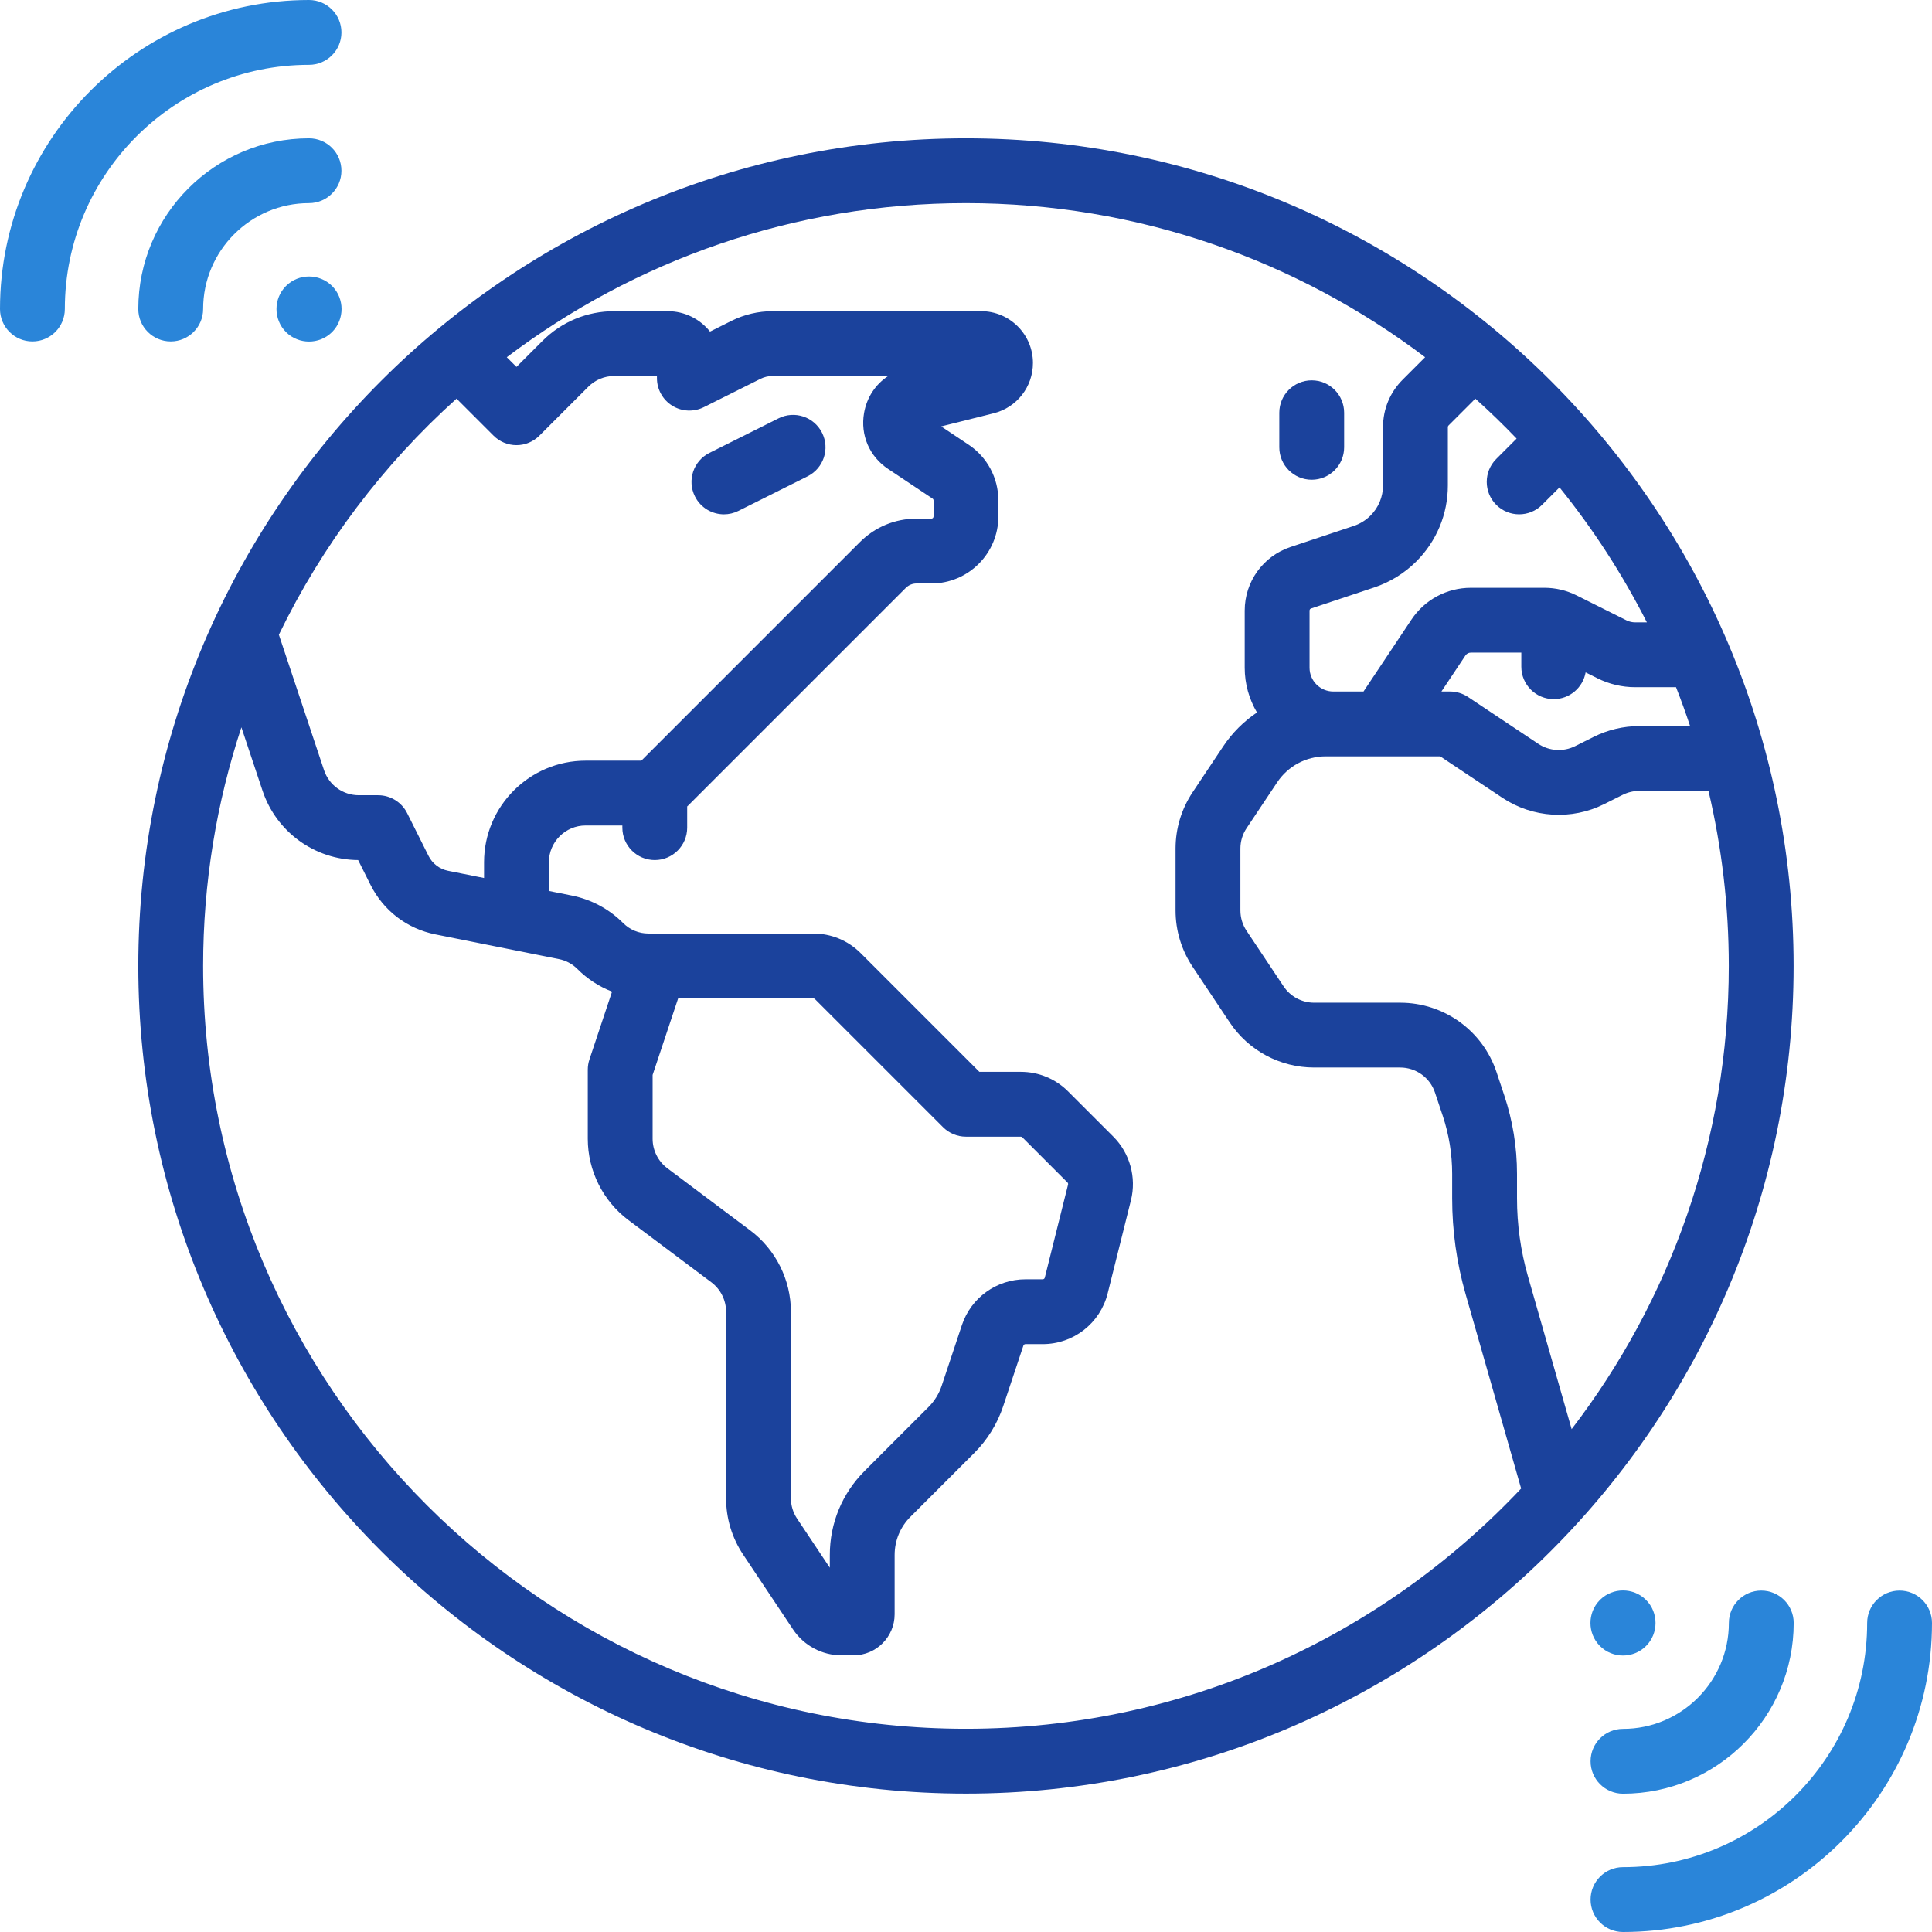 <svg width="165" height="165" viewBox="0 0 165 165" fill="none" xmlns="http://www.w3.org/2000/svg">
<g clip-path="url(#clip0_75_1470)">
<path d="M82.496 11.812C43.521 11.812 11.812 43.521 11.812 82.496C11.812 121.472 43.521 153.181 82.496 153.181C121.472 153.181 153.181 121.472 153.181 82.496C153.181 43.521 121.472 11.812 82.496 11.812ZM144.341 62.011H139.995C138.656 62.011 137.314 62.328 136.116 62.926L134.523 63.723C133.518 64.225 132.314 64.15 131.379 63.528L125.372 59.523C124.917 59.22 124.383 59.058 123.836 59.058H123.103L125.153 55.982C125.257 55.828 125.428 55.736 125.614 55.736H129.926V56.939C129.926 58.468 131.165 59.708 132.694 59.708C134.058 59.708 135.188 58.721 135.418 57.424L136.428 57.929C137.422 58.427 138.535 58.689 139.646 58.689H143.139C143.57 59.782 143.969 60.89 144.341 62.011ZM123.652 36.473C123.652 36.425 123.672 36.377 123.706 36.343L125.794 34.255C125.863 34.185 125.928 34.112 125.989 34.037C127.21 35.134 128.39 36.274 129.524 37.458L127.784 39.198C126.703 40.279 126.703 42.032 127.784 43.113C128.325 43.654 129.034 43.924 129.742 43.924C130.45 43.924 131.159 43.654 131.699 43.113L133.188 41.625C136.06 45.18 138.566 49.041 140.65 53.152H139.646C139.39 53.152 139.133 53.091 138.903 52.977L134.634 50.842C133.792 50.421 132.851 50.199 131.91 50.199H125.613C123.572 50.199 121.678 51.213 120.546 52.911L116.449 59.058H113.87C112.751 59.058 111.84 58.147 111.84 57.028V52.143C111.84 52.064 111.891 51.993 111.967 51.968L117.368 50.168C118.715 49.719 119.957 48.951 120.96 47.947C122.696 46.211 123.652 43.904 123.652 41.449V36.473ZM39.003 34.037C39.064 34.112 39.128 34.184 39.198 34.254L42.151 37.207C42.67 37.727 43.375 38.018 44.109 38.018C44.843 38.018 45.547 37.727 46.066 37.207L50.242 33.031C50.834 32.439 51.622 32.112 52.461 32.112H56.105V32.297C56.105 33.256 56.602 34.147 57.418 34.652C58.234 35.156 59.253 35.202 60.111 34.773L64.943 32.357C65.263 32.197 65.621 32.112 65.979 32.112H75.855C74.775 32.816 74.024 33.94 73.793 35.277C73.467 37.159 74.252 38.986 75.841 40.046L79.646 42.582C79.697 42.617 79.728 42.674 79.728 42.736V44.109C79.728 44.211 79.645 44.293 79.543 44.293H78.272C76.448 44.293 74.733 45.004 73.443 46.293L54.827 64.909C54.792 64.944 54.745 64.963 54.696 64.963H50.014C45.231 64.963 41.34 68.854 41.34 73.637V74.985L38.271 74.371C37.54 74.225 36.929 73.758 36.596 73.092L34.773 69.447C34.304 68.509 33.345 67.916 32.297 67.916H30.648C29.295 67.916 28.099 67.054 27.672 65.771L23.817 54.207C27.535 46.526 32.72 39.682 39.003 34.037ZM82.496 147.644C46.574 147.644 17.348 118.419 17.348 82.496C17.348 75.381 18.499 68.53 20.617 62.116L22.419 67.522C23.595 71.05 26.872 73.427 30.586 73.453L31.643 75.568C32.746 77.774 34.766 79.317 37.185 79.801L47.742 81.912C48.335 82.031 48.875 82.32 49.303 82.748C50.162 83.607 51.171 84.262 52.271 84.688L50.341 90.48C50.247 90.762 50.199 91.057 50.199 91.355V97.261C50.199 99.976 51.496 102.571 53.668 104.2L60.755 109.515C61.541 110.104 62.01 111.043 62.01 112.025V127.954C62.01 129.673 62.514 131.337 63.467 132.766L67.723 139.151C68.65 140.54 70.199 141.37 71.869 141.37H72.899C74.832 141.37 76.405 139.796 76.405 137.863V132.801C76.405 131.568 76.885 130.409 77.757 129.538L83.221 124.074C84.329 122.965 85.177 121.593 85.673 120.106L87.402 114.919C87.427 114.843 87.498 114.793 87.577 114.793H89.049C91.68 114.793 93.962 113.011 94.6 110.459L96.588 102.506C97.073 100.568 96.496 98.486 95.083 97.073L91.224 93.215C90.144 92.134 88.707 91.539 87.179 91.539H83.642L73.507 81.403C72.426 80.323 70.989 79.727 69.461 79.727H55.984C55.941 79.726 55.898 79.726 55.855 79.727H55.379C54.563 79.727 53.795 79.409 53.218 78.832C52.015 77.628 50.496 76.816 48.827 76.482L46.877 76.092V73.638C46.877 71.908 48.284 70.5 50.014 70.5H53.152V70.685C53.152 72.213 54.391 73.453 55.92 73.453C57.449 73.453 58.688 72.213 58.688 70.685V68.873C58.706 68.856 58.725 68.841 58.742 68.825L77.358 50.209C77.602 49.965 77.927 49.83 78.272 49.83H79.543C82.698 49.83 85.264 47.264 85.264 44.109V42.736C85.264 40.819 84.312 39.039 82.717 37.976L80.38 36.418L84.865 35.296C86.839 34.803 88.217 33.038 88.217 31.002C88.217 28.561 86.232 26.576 83.792 26.576H65.979C64.766 26.576 63.551 26.862 62.467 27.405L60.638 28.32C59.791 27.258 58.488 26.576 57.028 26.576H52.46C50.144 26.576 47.965 27.478 46.327 29.116L44.108 31.335L43.281 30.508C54.198 22.252 67.784 17.348 82.496 17.348C97.207 17.348 110.793 22.252 121.71 30.507L119.79 32.428C118.709 33.508 118.115 34.945 118.115 36.473V41.449C118.115 42.425 117.734 43.342 117.045 44.032C116.646 44.431 116.152 44.736 115.617 44.915L110.215 46.715C107.875 47.495 106.303 49.676 106.303 52.143V57.028C106.303 58.422 106.689 59.726 107.35 60.849C106.227 61.605 105.242 62.579 104.467 63.742L101.854 67.661C100.901 69.09 100.397 70.754 100.397 72.473V77.755C100.397 79.473 100.901 81.137 101.854 82.567L105.015 87.307C106.627 89.726 109.325 91.17 112.232 91.17H119.579C120.932 91.17 122.128 92.032 122.555 93.315L123.215 95.294C123.749 96.897 124.02 98.566 124.02 100.255V102.345C124.02 105.106 124.404 107.852 125.163 110.508L129.91 127.124C118.022 139.748 101.165 147.644 82.496 147.644ZM64.078 105.086L56.991 99.771C56.205 99.181 55.736 98.243 55.736 97.261V91.804L57.916 85.265H69.462C69.51 85.265 69.558 85.284 69.592 85.319L80.539 96.265C81.058 96.785 81.762 97.076 82.496 97.076H87.179C87.228 97.076 87.275 97.096 87.309 97.13L91.168 100.989C91.214 101.035 91.232 101.102 91.217 101.164L89.229 109.117C89.208 109.199 89.135 109.257 89.05 109.257H87.578C85.111 109.257 82.93 110.829 82.15 113.169L80.421 118.355C80.195 119.032 79.81 119.655 79.306 120.159L73.842 125.623C71.924 127.54 70.869 130.089 70.869 132.801V133.888L68.073 129.695C67.729 129.178 67.547 128.576 67.547 127.955V112.026C67.547 109.309 66.25 106.715 64.078 105.086ZM130.488 108.988C129.871 106.827 129.558 104.592 129.558 102.345V100.255C129.558 97.97 129.191 95.712 128.469 93.544L127.809 91.564C126.627 88.017 123.32 85.634 119.58 85.634H112.233C111.182 85.634 110.206 85.111 109.623 84.237L106.462 79.495C106.117 78.978 105.935 78.376 105.935 77.755V72.473C105.935 71.851 106.117 71.249 106.462 70.733L109.075 66.814C110.001 65.424 111.551 64.595 113.221 64.595H122.999L128.308 68.134C130.891 69.856 134.222 70.064 136.999 68.675L138.593 67.878C139.026 67.662 139.511 67.547 139.996 67.547H145.912C147.043 72.35 147.645 77.354 147.645 82.496C147.645 97.363 142.636 111.08 134.223 122.055L130.488 108.988Z" fill="#1B429C"/>
<path d="M28.39 24.455C28.38 24.444 28.37 24.434 28.36 24.424C27.278 23.343 25.505 23.343 24.424 24.424C23.343 25.505 23.343 27.278 24.424 28.36C24.434 28.37 24.444 28.38 24.455 28.39C24.991 28.91 25.691 29.17 26.392 29.17C27.092 29.17 27.791 28.91 28.328 28.39C28.349 28.37 28.37 28.349 28.39 28.328C29.43 27.255 29.43 25.528 28.39 24.455Z" fill="#2A85D9"/>
<path d="M26.391 11.812C18.352 11.812 11.811 18.352 11.811 26.392C11.811 27.92 13.051 29.16 14.58 29.16C16.108 29.16 17.348 27.92 17.348 26.392C17.348 21.405 21.405 17.348 26.391 17.348C27.92 17.348 29.159 16.109 29.159 14.58C29.159 13.051 27.921 11.812 26.391 11.812Z" fill="#2A85D9"/>
<path d="M26.391 0C11.839 0 0 11.839 0 26.391C0 27.92 1.239 29.16 2.768 29.16C4.297 29.16 5.537 27.92 5.537 26.391C5.537 14.892 14.892 5.537 26.391 5.537C27.92 5.537 29.16 4.297 29.16 2.768C29.16 1.239 27.92 0 26.391 0Z" fill="#2A85D9"/>
<path d="M140.577 136.641C140.566 136.63 140.556 136.62 140.546 136.61C139.472 135.57 137.746 135.57 136.673 136.61C136.652 136.63 136.631 136.651 136.611 136.672C135.57 137.745 135.57 139.472 136.611 140.545C136.62 140.556 136.631 140.566 136.641 140.576C137.181 141.117 137.895 141.387 138.609 141.387C139.323 141.387 140.036 141.117 140.577 140.576C141.658 139.495 141.658 137.722 140.577 136.641Z" fill="#2A85D9"/>
<path d="M150.42 135.84C148.891 135.84 147.652 137.08 147.652 138.609C147.652 143.595 143.595 147.652 138.609 147.652C137.08 147.652 135.84 148.891 135.84 150.42C135.84 151.949 137.08 153.188 138.609 153.188C146.648 153.188 153.189 146.648 153.189 138.608C153.188 137.079 151.949 135.84 150.42 135.84Z" fill="#2A85D9"/>
<path d="M162.232 135.84C160.703 135.84 159.463 137.08 159.463 138.609C159.463 150.108 150.108 159.463 138.609 159.463C137.08 159.463 135.84 160.703 135.84 162.232C135.84 163.76 137.08 165 138.609 165C153.161 165 165 153.161 165 138.609C165 137.079 163.761 135.84 162.232 135.84Z" fill="#2A85D9"/>
<path d="M70.208 36.965C69.524 35.597 67.862 35.042 66.494 35.727L60.588 38.68C59.22 39.363 58.666 41.026 59.35 42.394C59.835 43.364 60.812 43.925 61.828 43.925C62.244 43.925 62.666 43.83 63.064 43.632L68.97 40.679C70.338 39.995 70.892 38.333 70.208 36.965Z" fill="#1B429C"/>
<path d="M112.025 32.482C110.497 32.482 109.257 33.721 109.257 35.25V38.203C109.257 39.732 110.496 40.971 112.025 40.971C113.554 40.971 114.794 39.732 114.794 38.203V35.25C114.794 33.721 113.554 32.482 112.025 32.482Z" fill="#1B429C"/>
</g>
<defs>
<clipPath id="clip0_75_1470">
<rect width="165" height="165" fill="white"/>
</clipPath>
</defs>
</svg>
